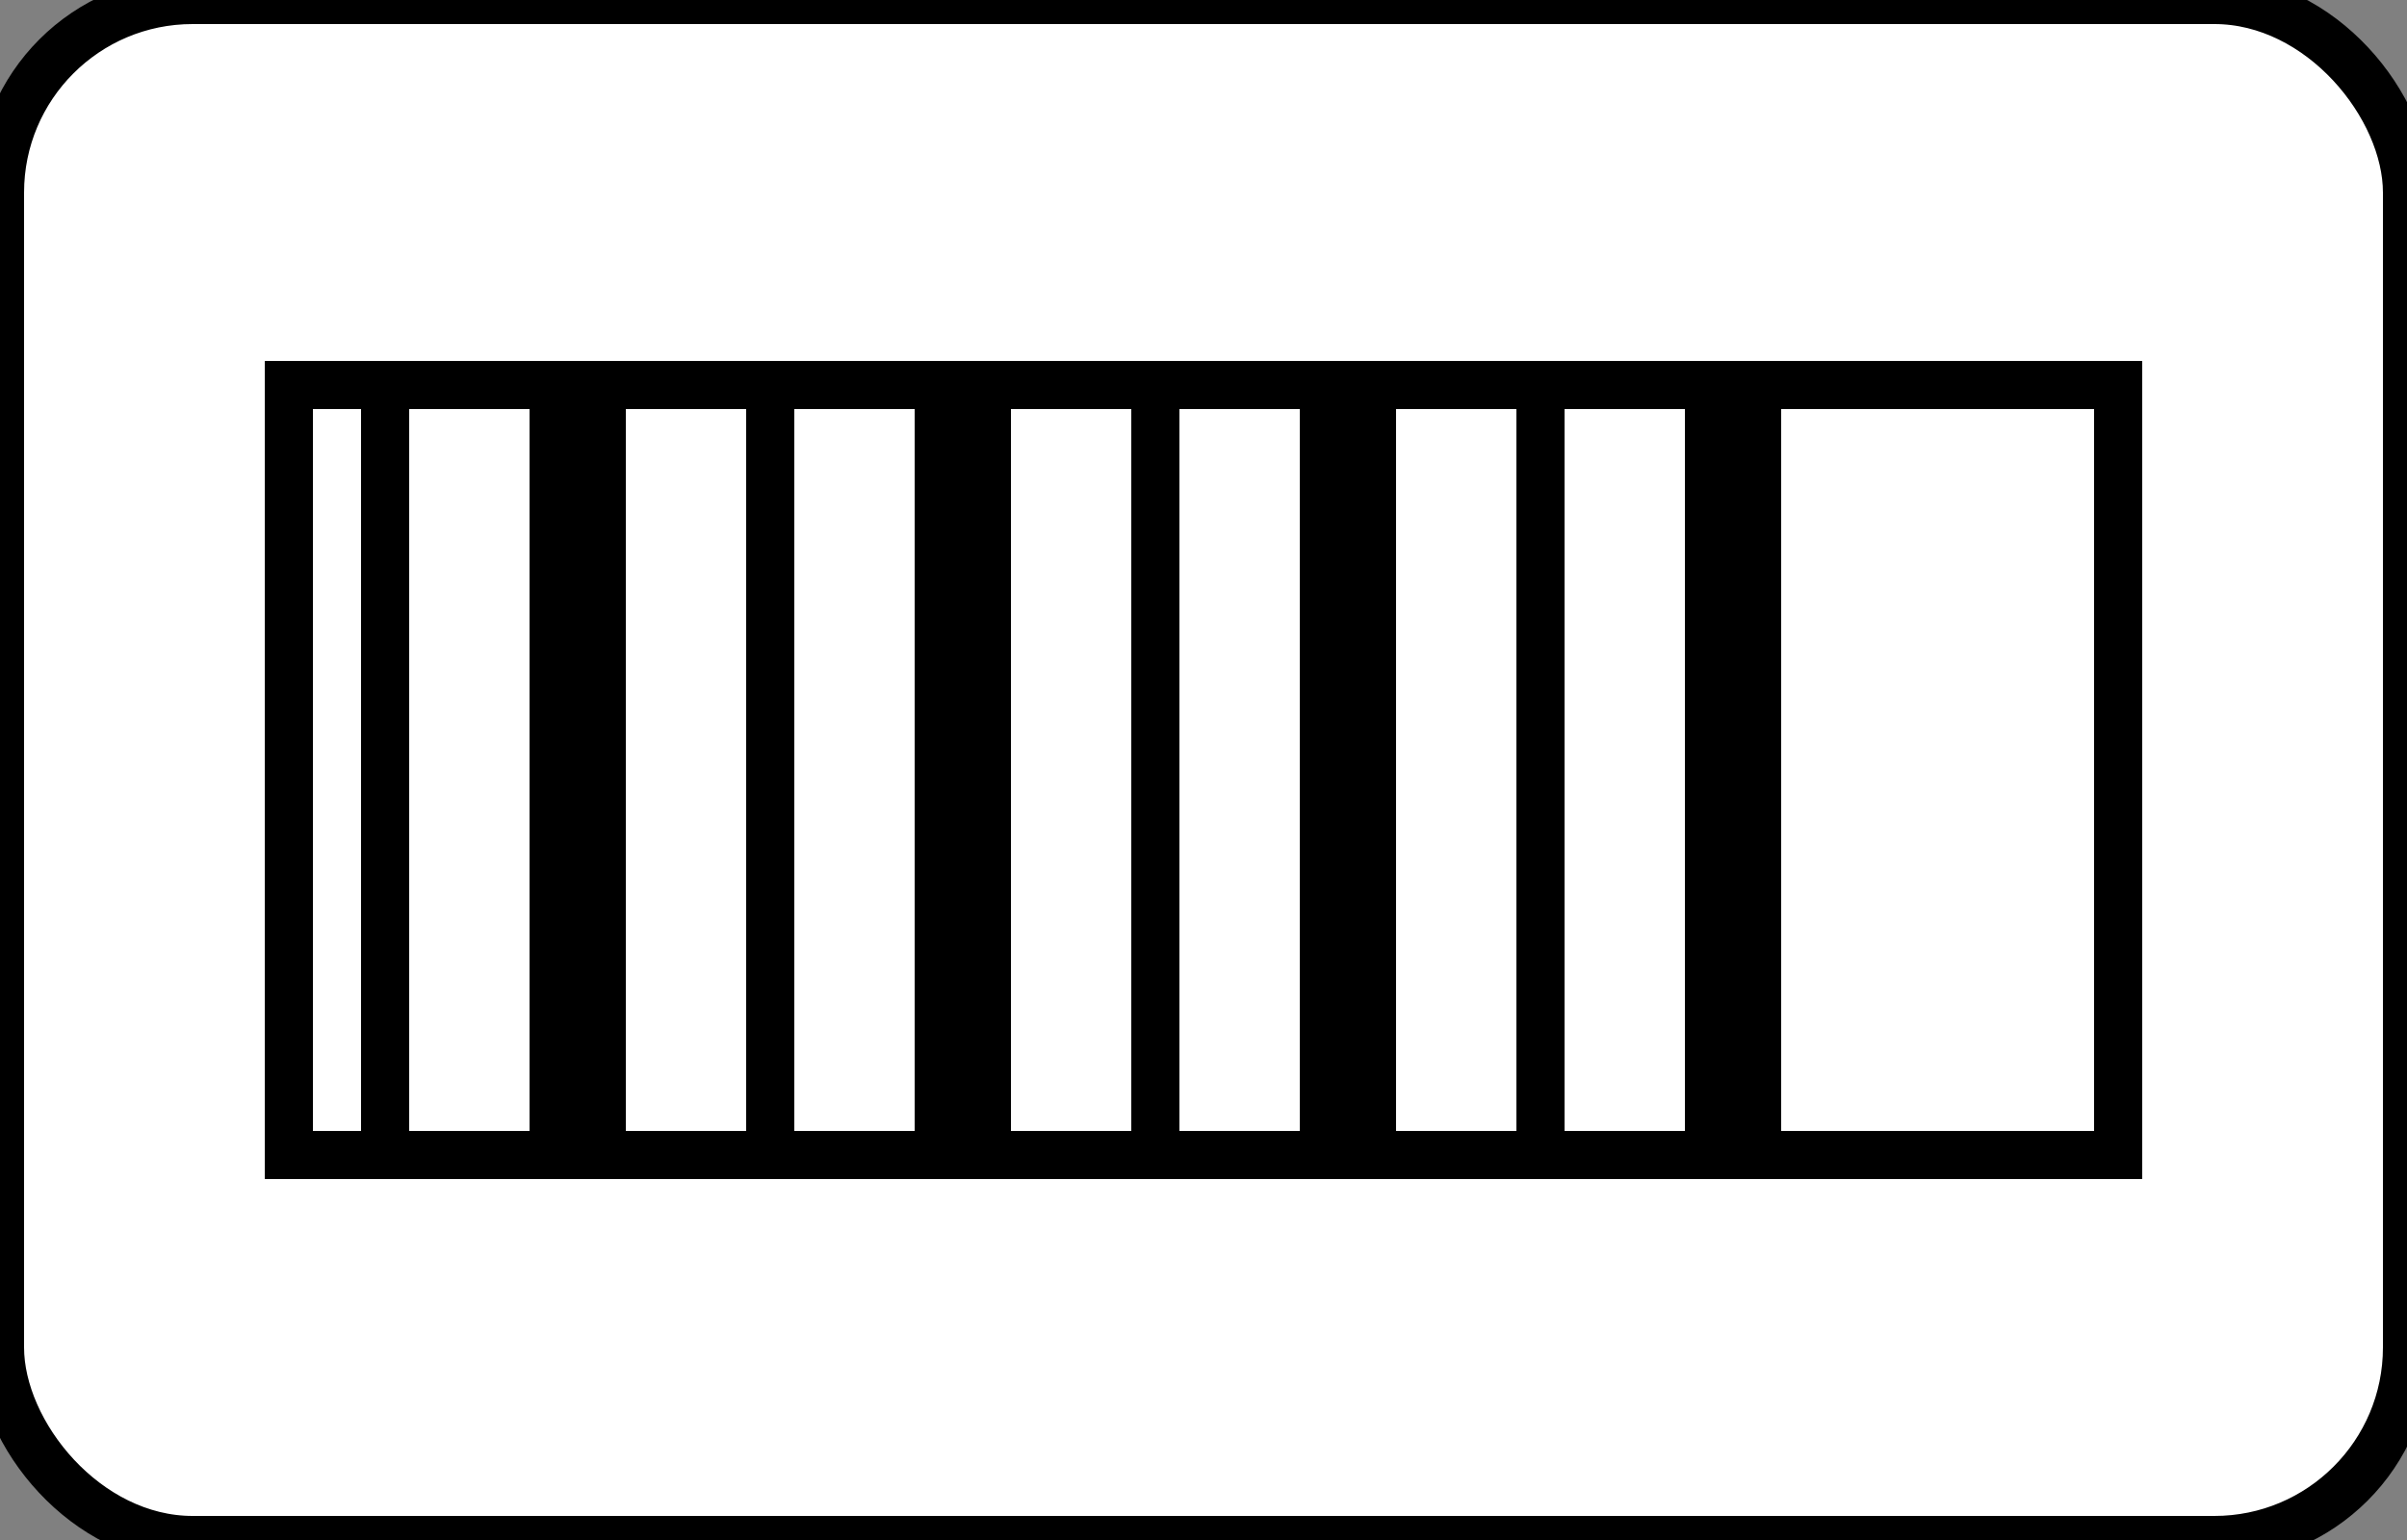 <svg xmlns="http://www.w3.org/2000/svg" viewBox="0 0 50 32">
  <rect x="0" y="0" width="50" height="32" fill="#808080" stroke="none"/>
  <rect width="50" height="32" rx="4" fill="#ffffff" stroke="#000" />
  <rect x="6" y="8" width="38" height="16" fill="#ffffff" stroke="#000" stroke-width="1" />
  <g stroke="#000" stroke-width="1">
    <line x1="8" y1="8" x2="8" y2="24" />
    <line x1="12" y1="8" x2="12" y2="24" stroke-width="2" />
    <line x1="16" y1="8" x2="16" y2="24" />
    <line x1="20" y1="8" x2="20" y2="24" stroke-width="2" />
    <line x1="24" y1="8" x2="24" y2="24" />
    <line x1="28" y1="8" x2="28" y2="24" stroke-width="2" />
    <line x1="32" y1="8" x2="32" y2="24" />
    <line x1="36" y1="8" x2="36" y2="24" stroke-width="2" />
  </g>
</svg> 